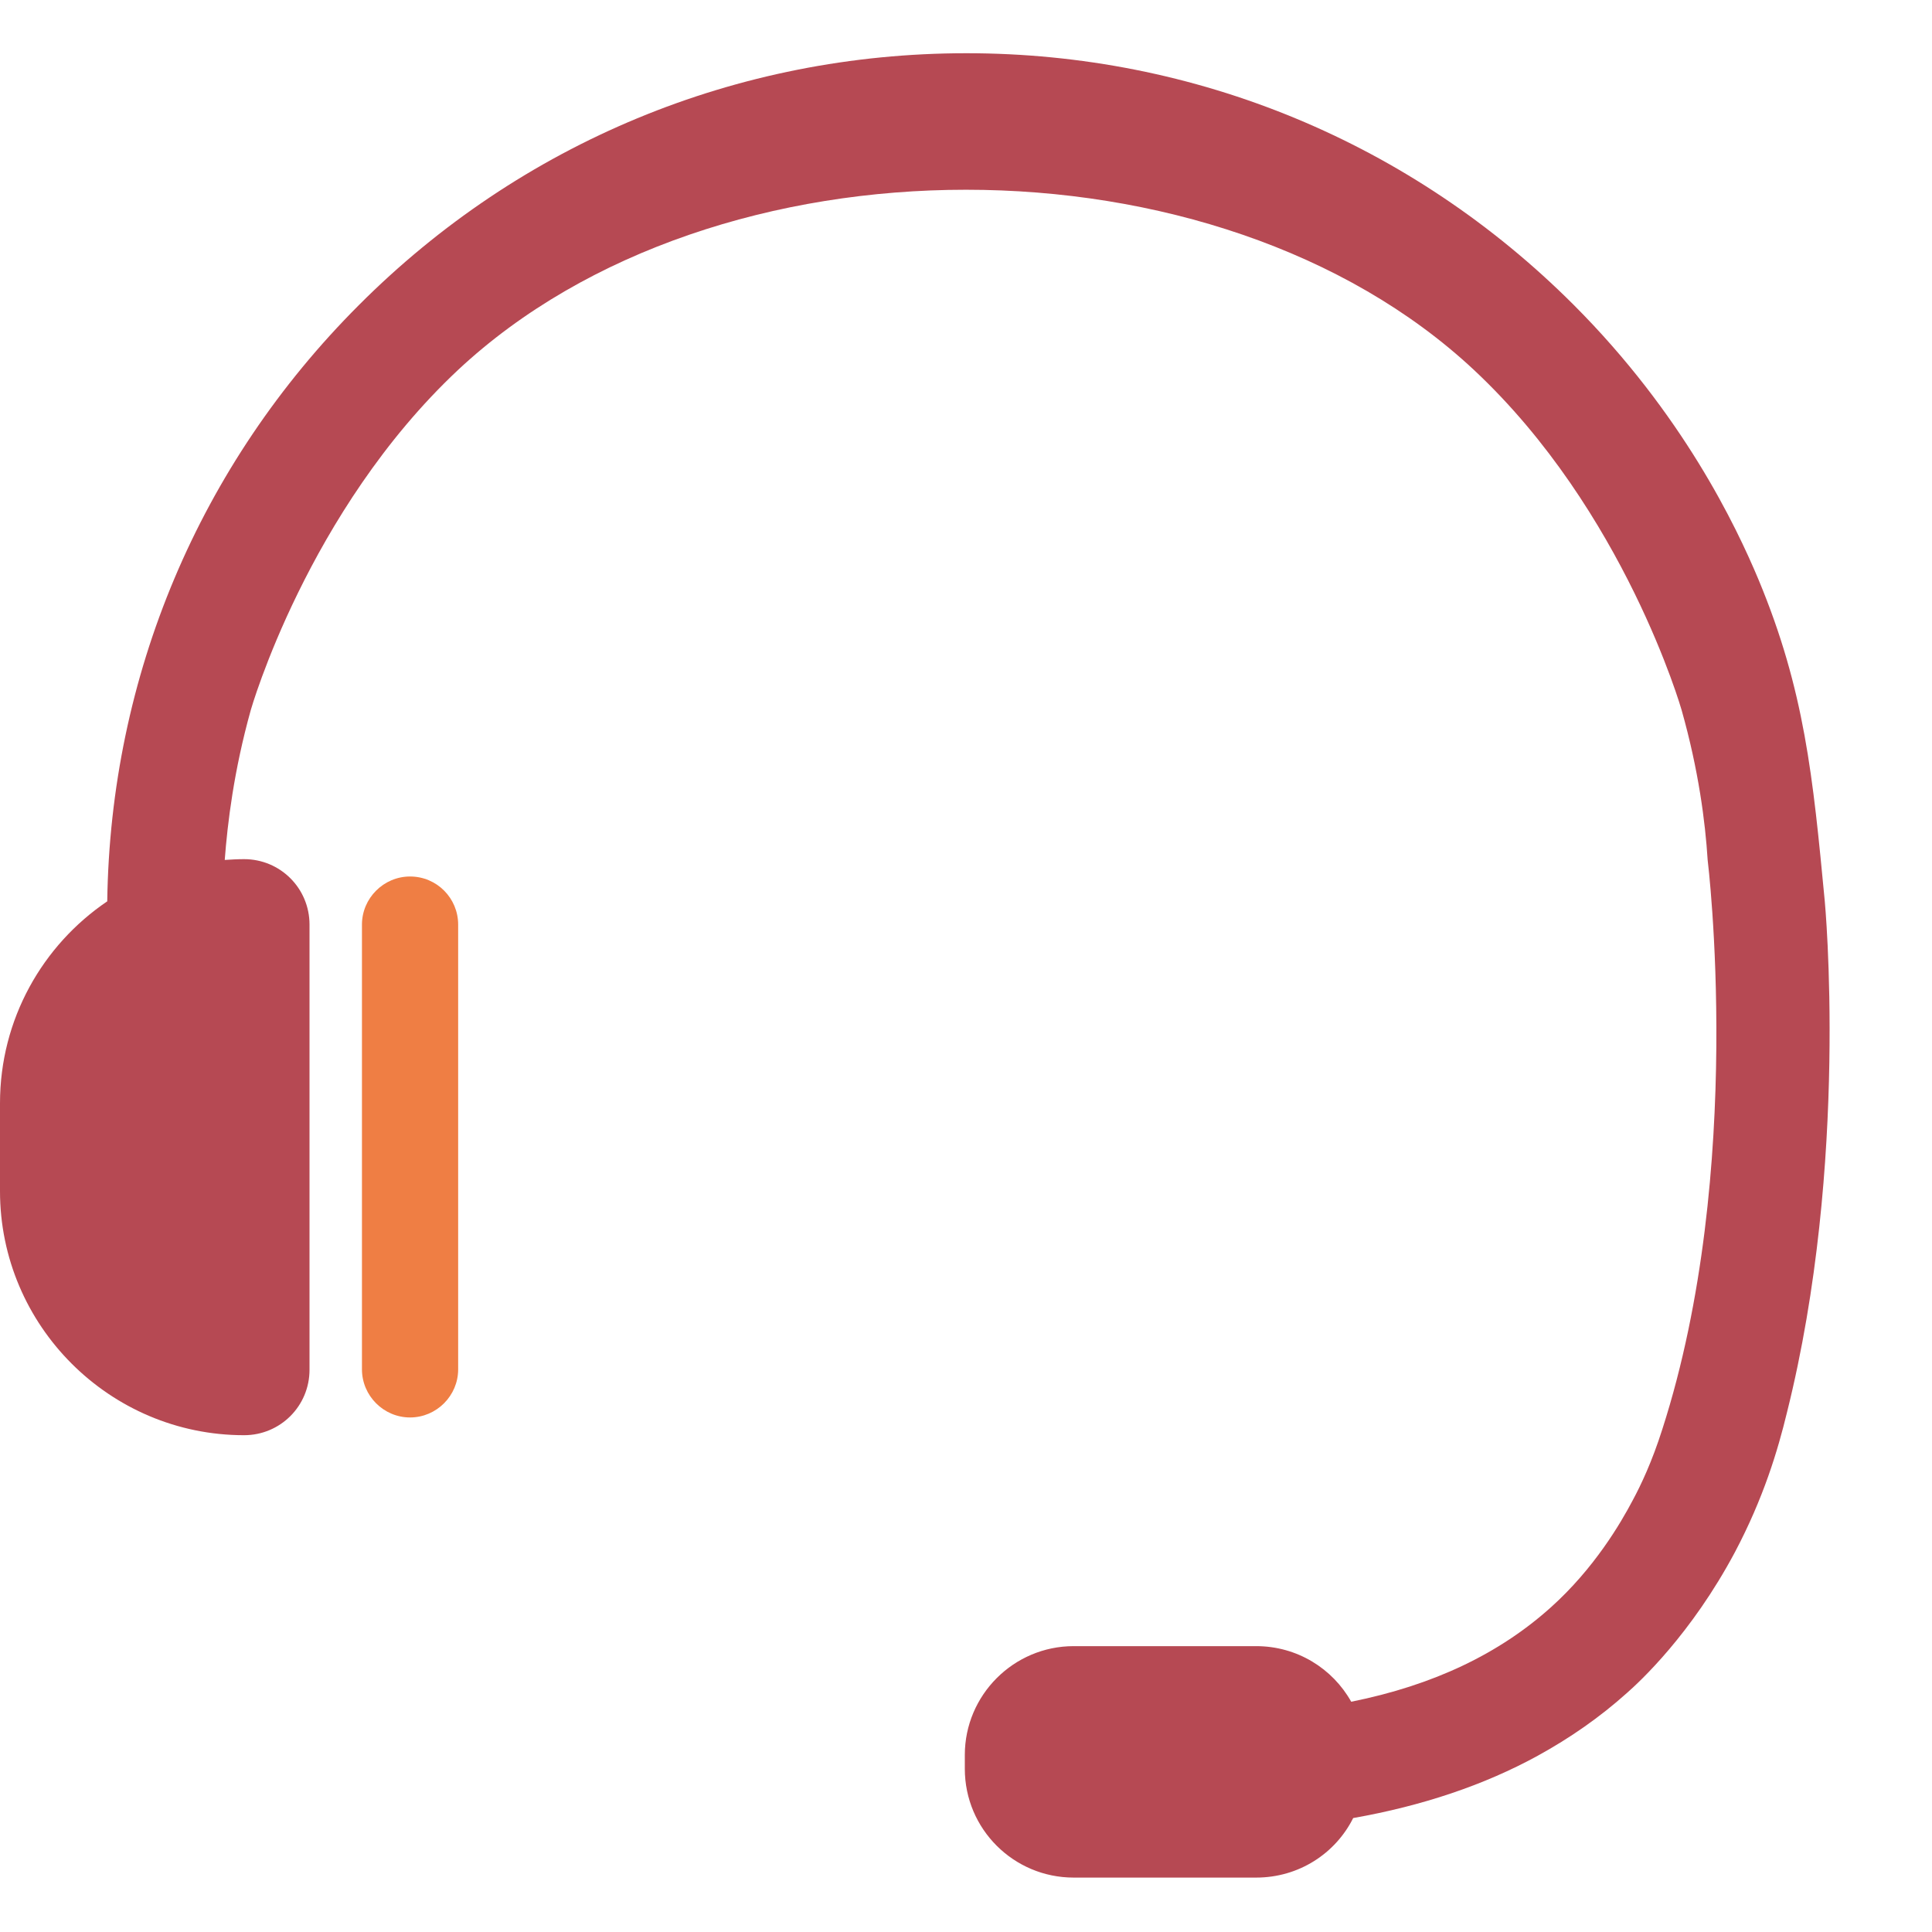 <?xml version="1.0" encoding="utf-8"?>
<!-- Generator: Adobe Illustrator 22.0.1, SVG Export Plug-In . SVG Version: 6.00 Build 0)  -->
<svg version="1.1" id="Capa_1" xmlns="http://www.w3.org/2000/svg" xmlns:xlink="http://www.w3.org/1999/xlink" x="0px" y="0px"
	 viewBox="0 0 490 490" style="enable-background:new 0 0 490 490;" xml:space="preserve">
<style type="text/css">
	.st0{fill:#EF7E44;}
	.st1{fill:#B64953;}
</style>
<g>
	<path class="st0" d="M104,222.3c-6.7,0-12.2,5.5-12.2,12.2v112.8c0,6.7,5.5,12.2,12.2,12.2c6.7,0,12.2-5.5,12.2-12.2V234.5
		C116.2,227.8,110.8,222.3,104,222.3z"/>
</g>
<g>
	<path class="st1" d="M462.8,228.5c-3-31.5-5.1-53.4-16.8-81.5c-5.7-13.6-19.2-42-46.9-69.7c-41.1-41.1-95.8-63.8-154-63.8
		S132.1,36.2,91,77.4c-40.5,40.5-63,94.1-63.8,151.2C10.8,239.7,0,258.5,0,279.8v22.3c0,34.1,27.8,61.9,61.9,61.9
		c9.2,0,16.6-7.4,16.6-16.6V234.5c0-9.2-7.4-16.6-16.6-16.6c-1.7,0-3.3,0.1-4.9,0.2c0.7-9.3,2.3-22.6,6.6-38
		c0,0,14.4-50.5,52.6-86.3c65.2-60.9,192.4-60.9,257.6,0c38.3,35.8,52.7,86.3,52.7,86.3c4.3,15.2,6,28.4,6.6,38
		c0,0,9.7,78.6-11.5,144.4c-2.6,8.2-5.4,14.1-7.5,18c-3.1,5.9-9.8,17.3-20.7,27.1c-13.1,11.8-29.8,19.8-50.7,24
		c-4.7-8.4-13.7-14.1-24.1-14.1h-46.3c-15.2,0-27.6,12.4-27.6,27.6v3.5c0,15.3,12.4,27.6,27.6,27.6h46.3c10.8,0,20.1-6.1,24.6-15.1
		c17.6-3.1,33.3-8.4,46.8-15.8c8.2-4.5,15.8-9.8,22.6-15.9c3.3-2.9,16.3-14.9,27.4-35.7c7.3-13.8,10.9-25.9,13.2-35.4
		C469.1,294.8,462.8,228.5,462.8,228.5z"/>
</g>
</svg>
